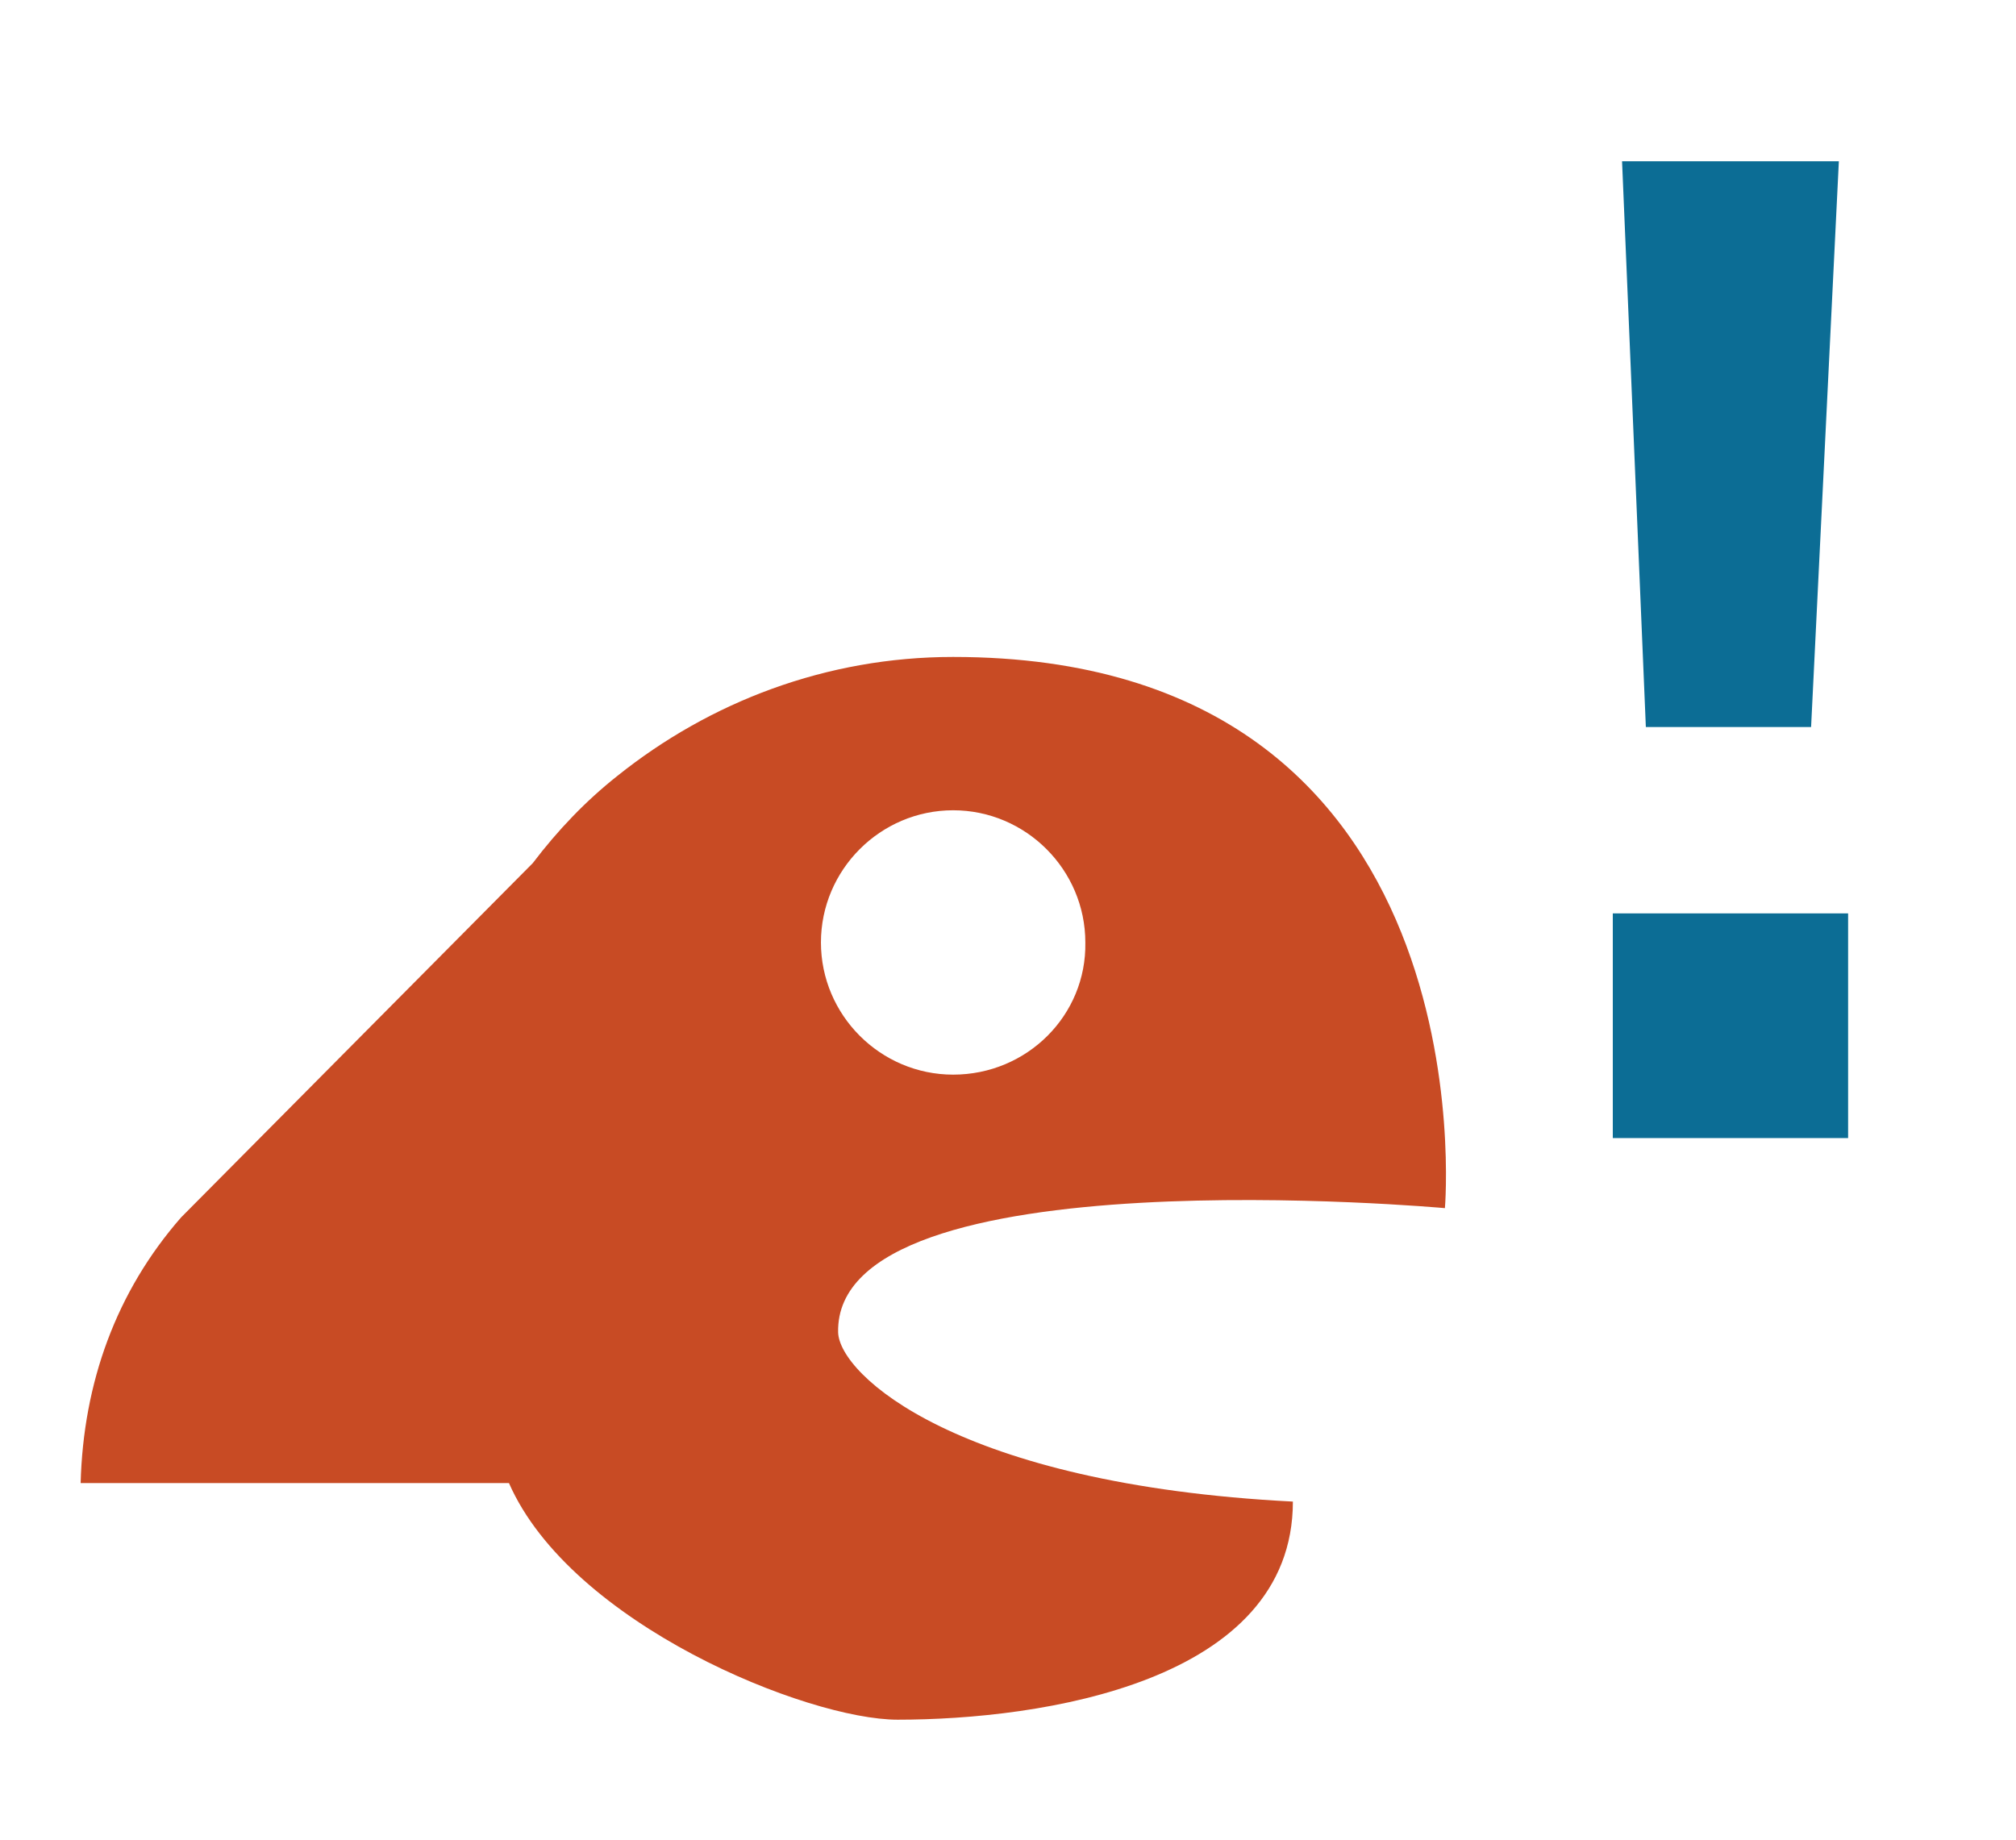 <?xml version="1.0" encoding="utf-8"?>
<!-- Generator: Adobe Illustrator 17.1.0, SVG Export Plug-In . SVG Version: 6.00 Build 0)  -->
<!DOCTYPE svg PUBLIC "-//W3C//DTD SVG 1.1//EN" "http://www.w3.org/Graphics/SVG/1.1/DTD/svg11.dtd">
<svg version="1.1" id="Calque_1" xmlns="http://www.w3.org/2000/svg" xmlns:xlink="http://www.w3.org/1999/xlink" x="0px" y="0px"
	 viewBox="0 0 152.5 139.2" enable-background="new 0 0 152.5 139.2" xml:space="preserve">
<path fill="#C84B24" d="M72.1,49.7c-9.6,0-18.4,3.4-25.4,9l0,0c-2.4,1.9-4.5,4.1-6.4,6.6L13.7,92.1c-4.9,5.6-7.4,12.5-7.6,20.1
	l32.4,0c4.7,10.7,22.6,17.9,29.4,17.9c10.8,0,29.9-2.8,29.9-16.5c-25.4-1.3-34.3-9.6-34.4-12.8c-0.3-13.6,45.9-9.4,45.9-9.4
	S112.9,49.7,72.1,49.7z M72.1,81.3c-5.5,0-10-4.5-10-10c0-5.5,4.5-10,10-10c5.5,0,10,4.5,10,10C82.2,76.8,77.7,81.3,72.1,81.3z"/>
<g>
	<path fill="#0C6D95" d="M122,69.1h17.8l0,17H122L122,69.1z M122.7,12.2l16.4,0L137,55l-12.5,0L122.7,12.2z"/>
</g>
</svg>
